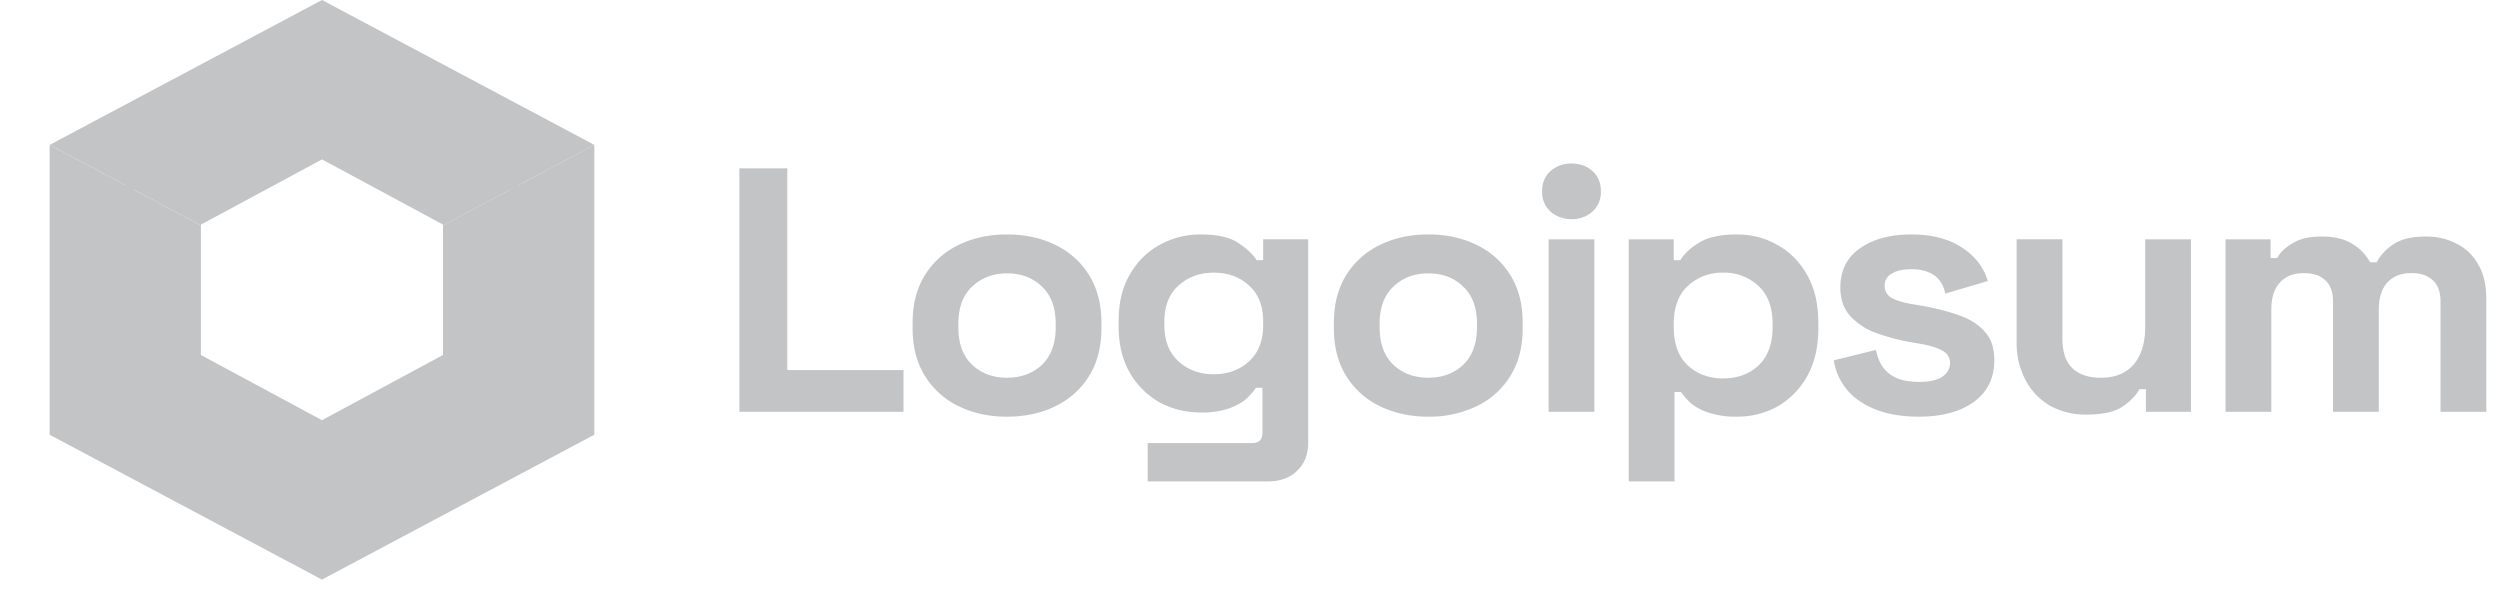 <svg xmlns="http://www.w3.org/2000/svg" width="67" height="16" fill="none"><g fill="#C3C4C6" clip-path="url('#a')"><path d="M1.33 11.65V3.885L5.384 6.04v3.474l3.244 1.747 3.244-1.747V6.04l4.056-2.157v7.767l-7.3 3.883-7.3-3.883Z"/><path fill-rule="evenodd" d="M3.357 4.962 1.329 3.884 8.63 0l7.3 3.884L13.9 4.962v5.718l-5.272 2.912-5.272-2.912V4.962Zm10.324.117-1.808.962v-.022L8.63 4.272 5.385 6.019v.022l-1.808-.962v5.481l5.052 2.791 5.052-2.79V5.078Z" clip-rule="evenodd"/><path d="M19.815 11.037V4.511H21.1v5.406h3.114v1.119h-4.399Zm7.173.13c-.48 0-.911-.093-1.294-.28a2.155 2.155 0 0 1-.905-.81c-.22-.355-.331-.78-.331-1.277v-.15c0-.497.11-.922.33-1.276.221-.355.523-.625.906-.811.383-.187.814-.28 1.294-.28.48 0 .912.093 1.295.28.383.186.684.456.905.81.22.355.33.78.33 1.277v.15c0 .497-.11.922-.33 1.276-.22.355-.522.625-.905.811-.383.187-.814.28-1.295.28Zm0-1.044c.377 0 .688-.115.935-.345.246-.236.37-.571.37-1.006v-.094c0-.435-.124-.767-.37-.997-.24-.236-.552-.354-.935-.354-.376 0-.687.118-.934.354-.247.23-.37.562-.37.997v.094c0 .435.123.77.37 1.006.247.23.558.345.934.345Zm2.991-1.38v-.148c0-.485.1-.898.302-1.24.201-.348.467-.612.798-.792.337-.187.704-.28 1.1-.28.441 0 .775.075 1.002.224.227.149.393.304.497.466h.175v-.56h1.207v5.444c0 .317-.098.568-.292.755-.195.192-.455.289-.779.289h-3.231v-1.026h2.803c.181 0 .272-.093.272-.28v-1.202h-.175c-.065.1-.156.202-.272.308-.117.1-.273.183-.468.252a2.262 2.262 0 0 1-.74.102c-.395 0-.762-.09-1.099-.27a2.128 2.128 0 0 1-.798-.792c-.201-.348-.302-.765-.302-1.25Zm2.55 1.287c.376 0 .691-.115.944-.345.253-.23.38-.553.38-.97v-.092c0-.423-.127-.746-.38-.97-.246-.23-.561-.345-.944-.345-.376 0-.69.115-.944.345-.253.224-.38.547-.38.97v.093c0 .416.127.74.38.969.253.23.568.345.944.345Zm5.75 1.137c-.48 0-.912-.093-1.295-.28a2.155 2.155 0 0 1-.905-.81c-.22-.355-.331-.78-.331-1.277v-.15c0-.497.11-.922.33-1.276.221-.355.523-.625.906-.811.383-.187.814-.28 1.294-.28.48 0 .912.093 1.295.28.383.186.684.456.905.81.22.355.33.78.33 1.277v.15c0 .497-.11.922-.33 1.276-.22.355-.522.625-.905.811a2.92 2.92 0 0 1-1.295.28Zm0-1.044c.376 0 .687-.115.934-.345.246-.236.37-.571.37-1.006v-.094c0-.435-.124-.767-.37-.997-.24-.236-.552-.354-.935-.354-.376 0-.687.118-.934.354-.246.23-.37.562-.37.997v.094c0 .435.124.77.37 1.006.247.23.558.345.934.345Zm3.224.913V6.414h1.226v4.623h-1.226Zm.613-5.163a.826.826 0 0 1-.564-.205.698.698 0 0 1-.224-.54c0-.224.074-.405.224-.541a.826.826 0 0 1 .564-.205c.227 0 .415.068.565.205.149.136.223.317.223.54a.698.698 0 0 1-.223.54.804.804 0 0 1-.565.206Zm1.534 7.028V6.414h1.207v.559h.176c.11-.18.281-.339.515-.476.234-.142.568-.214 1.003-.214.39 0 .75.093 1.08.28.331.18.597.447.798.801.201.354.302.783.302 1.286v.15c0 .503-.1.932-.302 1.286a2.091 2.091 0 0 1-.798.81c-.33.18-.69.271-1.08.271a2.32 2.32 0 0 1-.74-.102 1.457 1.457 0 0 1-.477-.243 1.754 1.754 0 0 1-.282-.317h-.175v2.396H43.65Zm2.53-2.76c.384 0 .699-.114.945-.344.253-.236.38-.578.38-1.025v-.094c0-.447-.127-.786-.38-1.016a1.33 1.33 0 0 0-.944-.354 1.33 1.33 0 0 0-.944.354c-.253.23-.38.569-.38 1.016v.094c0 .447.127.789.38 1.025.253.23.567.345.944.345Zm5.244 1.026c-.63 0-1.145-.13-1.548-.392a1.605 1.605 0 0 1-.73-1.118l1.13-.28c.045.218.12.389.223.513a.96.96 0 0 0 .4.27c.161.05.337.075.525.075.285 0 .496-.047.633-.14.136-.1.204-.22.204-.363a.355.355 0 0 0-.195-.327c-.13-.08-.337-.146-.623-.195l-.272-.047a5.34 5.34 0 0 1-.925-.252 1.73 1.73 0 0 1-.672-.456c-.168-.193-.253-.441-.253-.746 0-.46.176-.81.526-1.053.35-.249.811-.373 1.382-.373.539 0 .987.115 1.343.345.357.23.59.531.701.904l-1.139.336c-.052-.237-.159-.404-.32-.504-.157-.1-.351-.149-.585-.149-.233 0-.412.04-.535.121a.352.352 0 0 0-.185.317c0 .15.065.261.195.336.13.068.304.12.525.158l.272.047c.364.062.692.146.984.251.298.1.532.246.7.438.176.187.263.442.263.765 0 .484-.185.86-.555 1.127-.363.261-.853.392-1.47.392Zm4.5-.056a1.98 1.98 0 0 1-.992-.242 1.751 1.751 0 0 1-.652-.69 2.11 2.11 0 0 1-.234-1.006v-2.76h1.227V9.08c0 .348.087.61.262.783.182.174.438.261.77.261.375 0 .668-.118.875-.354.208-.242.311-.578.311-1.007V6.414h1.227v4.623H57.51v-.606h-.175c-.078.155-.224.307-.438.457-.214.149-.539.223-.974.223Zm3.72-.074V6.414h1.207v.503h.176c.084-.155.224-.289.418-.4.195-.119.45-.178.77-.178.343 0 .619.065.826.196.208.124.367.289.477.494h.175c.11-.199.266-.364.468-.494.2-.13.486-.196.856-.196.298 0 .568.062.808.187.246.118.441.301.584.55.149.242.223.55.223.922v3.039h-1.226V8.082c0-.255-.068-.444-.204-.568-.136-.13-.328-.196-.574-.196-.28 0-.497.087-.653.26-.148.169-.223.41-.223.728v2.73h-1.227V8.083c0-.255-.068-.444-.204-.568-.136-.13-.327-.196-.574-.196-.28 0-.496.087-.652.26-.15.169-.224.41-.224.728v2.73h-1.226Z"/></g><defs><clipPath id="a"><path fill="#fff" d="M.95 0H67v15.71H.95z"/></clipPath></defs></svg>